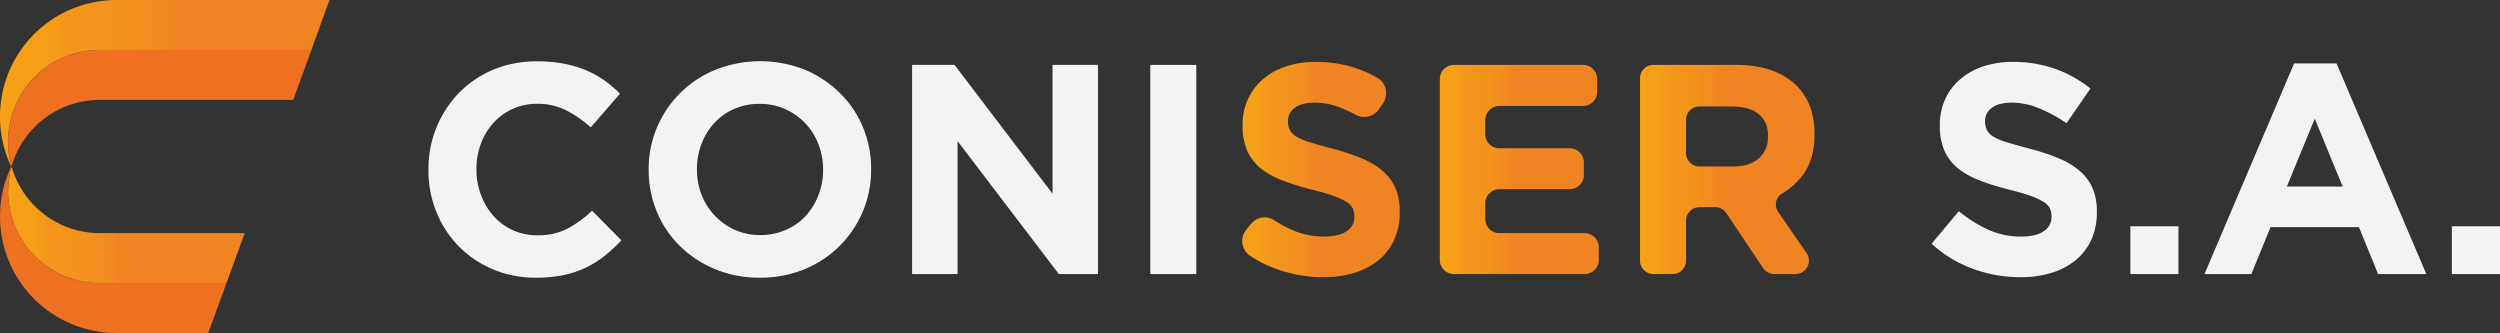<svg xmlns="http://www.w3.org/2000/svg" xmlns:xlink="http://www.w3.org/1999/xlink" viewBox="0 0 896.42 119.4"><rect x="0" y="0" width="896.42" height="119.4" fill="#333333" stroke="none"/><defs><style>.cls-1{fill:#f2f3f5;}.cls-2{fill:none;}.cls-3{fill:url(#Degradado_sin_nombre_19);}.cls-4{fill:url(#Degradado_sin_nombre_19-2);}.cls-5{fill:url(#Degradado_sin_nombre_19-3);}.cls-6{fill:url(#Degradado_sin_nombre_19-4);}.cls-7{fill:#ee7121;}.cls-8{fill:url(#Degradado_sin_nombre_19-5);}</style><linearGradient id="Degradado_sin_nombre_19" x1="-4724.01" y1="1611.53" x2="-4667.52" y2="1611.53" gradientTransform="translate(5169.43 -1550.76)" gradientUnits="userSpaceOnUse"><stop offset="0" stop-color="#f6a117"/><stop offset="0.11" stop-color="#f69f18"/><stop offset="0.17" stop-color="#f4971c"/><stop offset="0.31" stop-color="#f3931d"/><stop offset="0.44" stop-color="#f18821"/><stop offset="0.47" stop-color="#f08322"/></linearGradient><linearGradient id="Degradado_sin_nombre_19-2" x1="-4653.16" y1="1611.53" x2="-4596.16" y2="1611.53" xlink:href="#Degradado_sin_nombre_19"/><linearGradient id="Degradado_sin_nombre_19-3" x1="-4581.37" y1="1611.53" x2="-4518.8" y2="1611.53" xlink:href="#Degradado_sin_nombre_19"/><linearGradient id="Degradado_sin_nombre_19-4" x1="-5169.43" y1="1580.61" x2="-5028.93" y2="1580.61" xlink:href="#Degradado_sin_nombre_19"/><linearGradient id="Degradado_sin_nombre_19-5" x1="-5166.52" y1="1631.44" x2="-5081.7" y2="1631.44" xlink:href="#Degradado_sin_nombre_19"/></defs><g id="Capa_2" data-name="Capa 2"><g id="Capa_1-2" data-name="Capa 1"><path class="cls-1" d="M216.8,91.74a53.62,53.62,0,0,0,6-5.57L212.3,75.56A42.23,42.23,0,0,1,203.46,82a23,23,0,0,1-10.87,2.36,20.66,20.66,0,0,1-15.7-7,23.81,23.81,0,0,1-4.44-7.5,25.5,25.5,0,0,1-1.61-9.11v-.21a25.1,25.1,0,0,1,1.61-9.05,23.31,23.31,0,0,1,4.5-7.45,20.69,20.69,0,0,1,6.91-5,21,21,0,0,1,8.73-1.82,22.81,22.81,0,0,1,10.23,2.25,39.77,39.77,0,0,1,9,6.22l10.5-12.11a45.1,45.1,0,0,0-5.57-4.72,34.55,34.55,0,0,0-6.54-3.64,40,40,0,0,0-7.87-2.35A49,49,0,0,0,192.7,22,40,40,0,0,0,176.84,25a37.22,37.22,0,0,0-12.32,8.36,38.63,38.63,0,0,0-8,12.32,39.09,39.09,0,0,0-2.89,15.05V61a39.51,39.51,0,0,0,2.89,15.11,37.05,37.05,0,0,0,20.25,20.46,38.84,38.84,0,0,0,15.32,3,48.53,48.53,0,0,0,9.86-.91A35.42,35.42,0,0,0,210,96,35.94,35.94,0,0,0,216.8,91.74Z"/><path class="cls-1" d="M272.41,99.56a41.38,41.38,0,0,0,16-3,38.37,38.37,0,0,0,20.94-20.68,37.92,37.92,0,0,0,3-15.06v-.21a38.51,38.51,0,0,0-2.95-15.05,37,37,0,0,0-8.25-12.22A39.86,39.86,0,0,0,288.59,25a43.44,43.44,0,0,0-32,0,38.35,38.35,0,0,0-21,20.68,37.9,37.9,0,0,0-3,15.05V61a38.33,38.33,0,0,0,3,15.05,36.85,36.85,0,0,0,8.25,12.22,39.75,39.75,0,0,0,12.59,8.25A40.93,40.93,0,0,0,272.41,99.56ZM251.57,69.88a24.89,24.89,0,0,1-1.66-9.11v-.21a24.49,24.49,0,0,1,1.66-9.05,23.58,23.58,0,0,1,4.61-7.45,21,21,0,0,1,7.07-5,22.49,22.49,0,0,1,9.16-1.82,22,22,0,0,1,9.11,1.88,22.65,22.65,0,0,1,7.23,5.09,22.4,22.4,0,0,1,4.71,7.5,24.88,24.88,0,0,1,1.67,9.1V61A24.5,24.5,0,0,1,293.46,70a23.67,23.67,0,0,1-4.6,7.45,20.82,20.82,0,0,1-7.13,5,22.42,22.42,0,0,1-9.1,1.83,21.92,21.92,0,0,1-9.17-1.88,22.68,22.68,0,0,1-11.89-12.59Z"/><polygon class="cls-1" points="343.34 50.59 379.66 98.27 393.7 98.27 393.7 23.27 377.41 23.27 377.41 69.45 342.27 23.27 327.05 23.27 327.05 98.27 343.34 98.27 343.34 50.59"/><rect class="cls-1" x="412.45" y="23.27" width="16.5" height="75"/><path class="cls-1" d="M745.7,61.26a28.35,28.35,0,0,0-7.52-4.5A76.29,76.29,0,0,0,728,53.38q-4.83-1.29-8-2.25a23.84,23.84,0,0,1-5-2,6.27,6.27,0,0,1-2.52-2.42,6.67,6.67,0,0,1-.7-3.16v-.21a5.68,5.68,0,0,1,2.41-4.66q2.41-1.87,7.23-1.88a25.18,25.18,0,0,1,9.64,2A53.91,53.91,0,0,1,741,44.17l8.57-12.43a43.88,43.88,0,0,0-12.69-7.07,44.74,44.74,0,0,0-15.17-2.47,33.22,33.22,0,0,0-10.58,1.61,24.11,24.11,0,0,0-8.27,4.61,20.92,20.92,0,0,0-5.37,7.12,21.71,21.71,0,0,0-1.92,9.27V45a21.81,21.81,0,0,0,1.77,9.33,17.11,17.11,0,0,0,5,6.26,29.25,29.25,0,0,0,7.84,4.24A92.53,92.53,0,0,0,720.45,68q4.72,1.18,7.68,2.25a23.61,23.61,0,0,1,4.62,2.15,5.89,5.89,0,0,1,2.25,2.3,6.41,6.41,0,0,1,.59,2.84v.21a5.89,5.89,0,0,1-2.84,5.2q-2.84,1.88-8,1.87a28.3,28.3,0,0,1-11.84-2.46,49,49,0,0,1-10.55-6.64l-9.75,11.68a44.46,44.46,0,0,0,15,9.05,49.75,49.75,0,0,0,16.82,2.95,37.42,37.42,0,0,0,11.13-1.56,25.35,25.35,0,0,0,8.64-4.5A20.35,20.35,0,0,0,749.86,86a23.21,23.21,0,0,0,2-9.91v-.22a20.85,20.85,0,0,0-1.56-8.46A17.17,17.17,0,0,0,745.7,61.26Z"/><rect class="cls-1" x="763.88" y="81.13" width="17.25" height="17.14"/><path class="cls-1" d="M822.6,22.74,790.45,98.27h16.82l6.86-16.82h31.72l6.85,16.82H870L837.81,22.74ZM820,66.88l10-24.32,10,24.32Z"/><rect class="cls-1" x="879.17" y="81.13" width="17.25" height="17.14"/><path class="cls-2" d="M621,38.17H609.38A4.82,4.82,0,0,0,604.56,43V54.88a4.82,4.82,0,0,0,4.82,4.82h11.89q6.11,0,9.38-2.89a9.79,9.79,0,0,0,3.27-7.71v-.22c0-3.57-1.15-6.25-3.43-8S625,38.17,621,38.17Z"/><path class="cls-3" d="M495.74,61.26a28.51,28.51,0,0,0-7.52-4.5,77,77,0,0,0-10.16-3.38q-4.83-1.29-8-2.25a23.72,23.72,0,0,1-5-2,6.37,6.37,0,0,1-2.53-2.42,6.79,6.79,0,0,1-.7-3.16v-.21a5.68,5.68,0,0,1,2.41-4.66q2.42-1.87,7.24-1.88a25.07,25.07,0,0,1,9.64,2A48.92,48.92,0,0,1,486,41.1a6.38,6.38,0,0,0,8.39-1.88l1.51-2.17a6.42,6.42,0,0,0-2.15-9.23,42.5,42.5,0,0,0-6.89-3.15A44.68,44.68,0,0,0,471.7,22.2a33.23,33.23,0,0,0-10.59,1.61,24.07,24.07,0,0,0-8.26,4.61,21.08,21.08,0,0,0-5.38,7.12,21.71,21.71,0,0,0-1.91,9.27V45a21.81,21.81,0,0,0,1.77,9.33,17,17,0,0,0,5,6.26,29,29,0,0,0,7.85,4.23A90.2,90.2,0,0,0,470.48,68q4.72,1.18,7.68,2.25a23.61,23.61,0,0,1,4.62,2.15,6,6,0,0,1,2.26,2.3,6.55,6.55,0,0,1,.59,2.84v.21a5.91,5.91,0,0,1-2.84,5.2c-1.89,1.25-4.56,1.87-8,1.87A28.23,28.23,0,0,1,463,82.31,45.35,45.35,0,0,1,456.91,79a6.22,6.22,0,0,0-8.2,1.14l-1.8,2.16a6.43,6.43,0,0,0,1.41,9.48,44,44,0,0,0,9.34,4.66,49.79,49.79,0,0,0,16.82,2.95,37.38,37.38,0,0,0,11.13-1.56,25.16,25.16,0,0,0,8.64-4.5A20.35,20.35,0,0,0,499.89,86a23.21,23.21,0,0,0,2-9.91v-.22a21,21,0,0,0-1.55-8.46A17.17,17.17,0,0,0,495.74,61.26Z"/><path class="cls-4" d="M568.19,83.6H537.63a5.08,5.08,0,0,1-5.07-5.08v-5.6a5.07,5.07,0,0,1,5.07-5.07h25.21a5.08,5.08,0,0,0,5.07-5.08V58.25a5.07,5.07,0,0,0-5.07-5.08H537.63a5.08,5.08,0,0,1-5.07-5.08V43A5.08,5.08,0,0,1,537.63,38h30a5.08,5.08,0,0,0,5.08-5.08V28.35a5.09,5.09,0,0,0-5.08-5.08H521.35a5.08,5.08,0,0,0-5.08,5.08V93.2a5.07,5.07,0,0,0,5.08,5.07h46.84a5.07,5.07,0,0,0,5.08-5.07V88.67A5.07,5.07,0,0,0,568.19,83.6Z"/><path class="cls-5" d="M639.05,69.36a25.08,25.08,0,0,0,7.13-6.28q4.46-5.73,4.45-14.84V48q0-11.67-7.45-18.21t-20.84-6.54H592.88a4.82,4.82,0,0,0-4.82,4.82V93.45a4.82,4.82,0,0,0,4.82,4.82h6.86a4.82,4.82,0,0,0,4.82-4.82V79.09a4.82,4.82,0,0,1,4.82-4.82H615a4.82,4.82,0,0,1,4,2.14l13.21,19.73a4.84,4.84,0,0,0,4,2.13h7.57a4.82,4.82,0,0,0,4-7.54L637.61,76A4.62,4.62,0,0,1,639.05,69.36ZM633.92,49.1a9.79,9.79,0,0,1-3.27,7.71q-3.27,2.89-9.38,2.89H609.38a4.82,4.82,0,0,1-4.82-4.82V43a4.82,4.82,0,0,1,4.82-4.82H621q6.1,0,9.54,2.67c2.28,1.79,3.43,4.47,3.43,8Z"/><path class="cls-6" d="M7.49,17.91A41.49,41.49,0,0,0,.43,35.82a40.53,40.53,0,0,0-.43,6A41.66,41.66,0,0,0,4,59.71l.08-.18A32.85,32.85,0,0,1,35.76,17.91h75.88L118.15,0H41.8A41.79,41.79,0,0,0,7.49,17.91Z"/><path class="cls-7" d="M6.5,35.82A32.89,32.89,0,0,0,4.1,59.53l.25-.5a32.84,32.84,0,0,1,31-23.21h69.78l6.52-17.91H35.76A32.82,32.82,0,0,0,6.5,35.82Z"/><path class="cls-8" d="M6.5,83.59A32.85,32.85,0,0,0,35.76,101.5H81.21l6.52-17.91h-52A32.87,32.87,0,0,1,4.35,60.37c-.09-.16-.17-.33-.25-.5a33.07,33.07,0,0,0-1.19,8.79A32.7,32.7,0,0,0,6.5,83.59Z"/><path class="cls-7" d="M.43,83.59A41.76,41.76,0,0,0,41.8,119.4H74.69l6.52-17.9H35.76A32.87,32.87,0,0,1,4.1,59.87s0-.11-.08-.16a41.57,41.57,0,0,0-4,17.9A40.67,40.67,0,0,0,.43,83.59Z"/></g></g></svg>